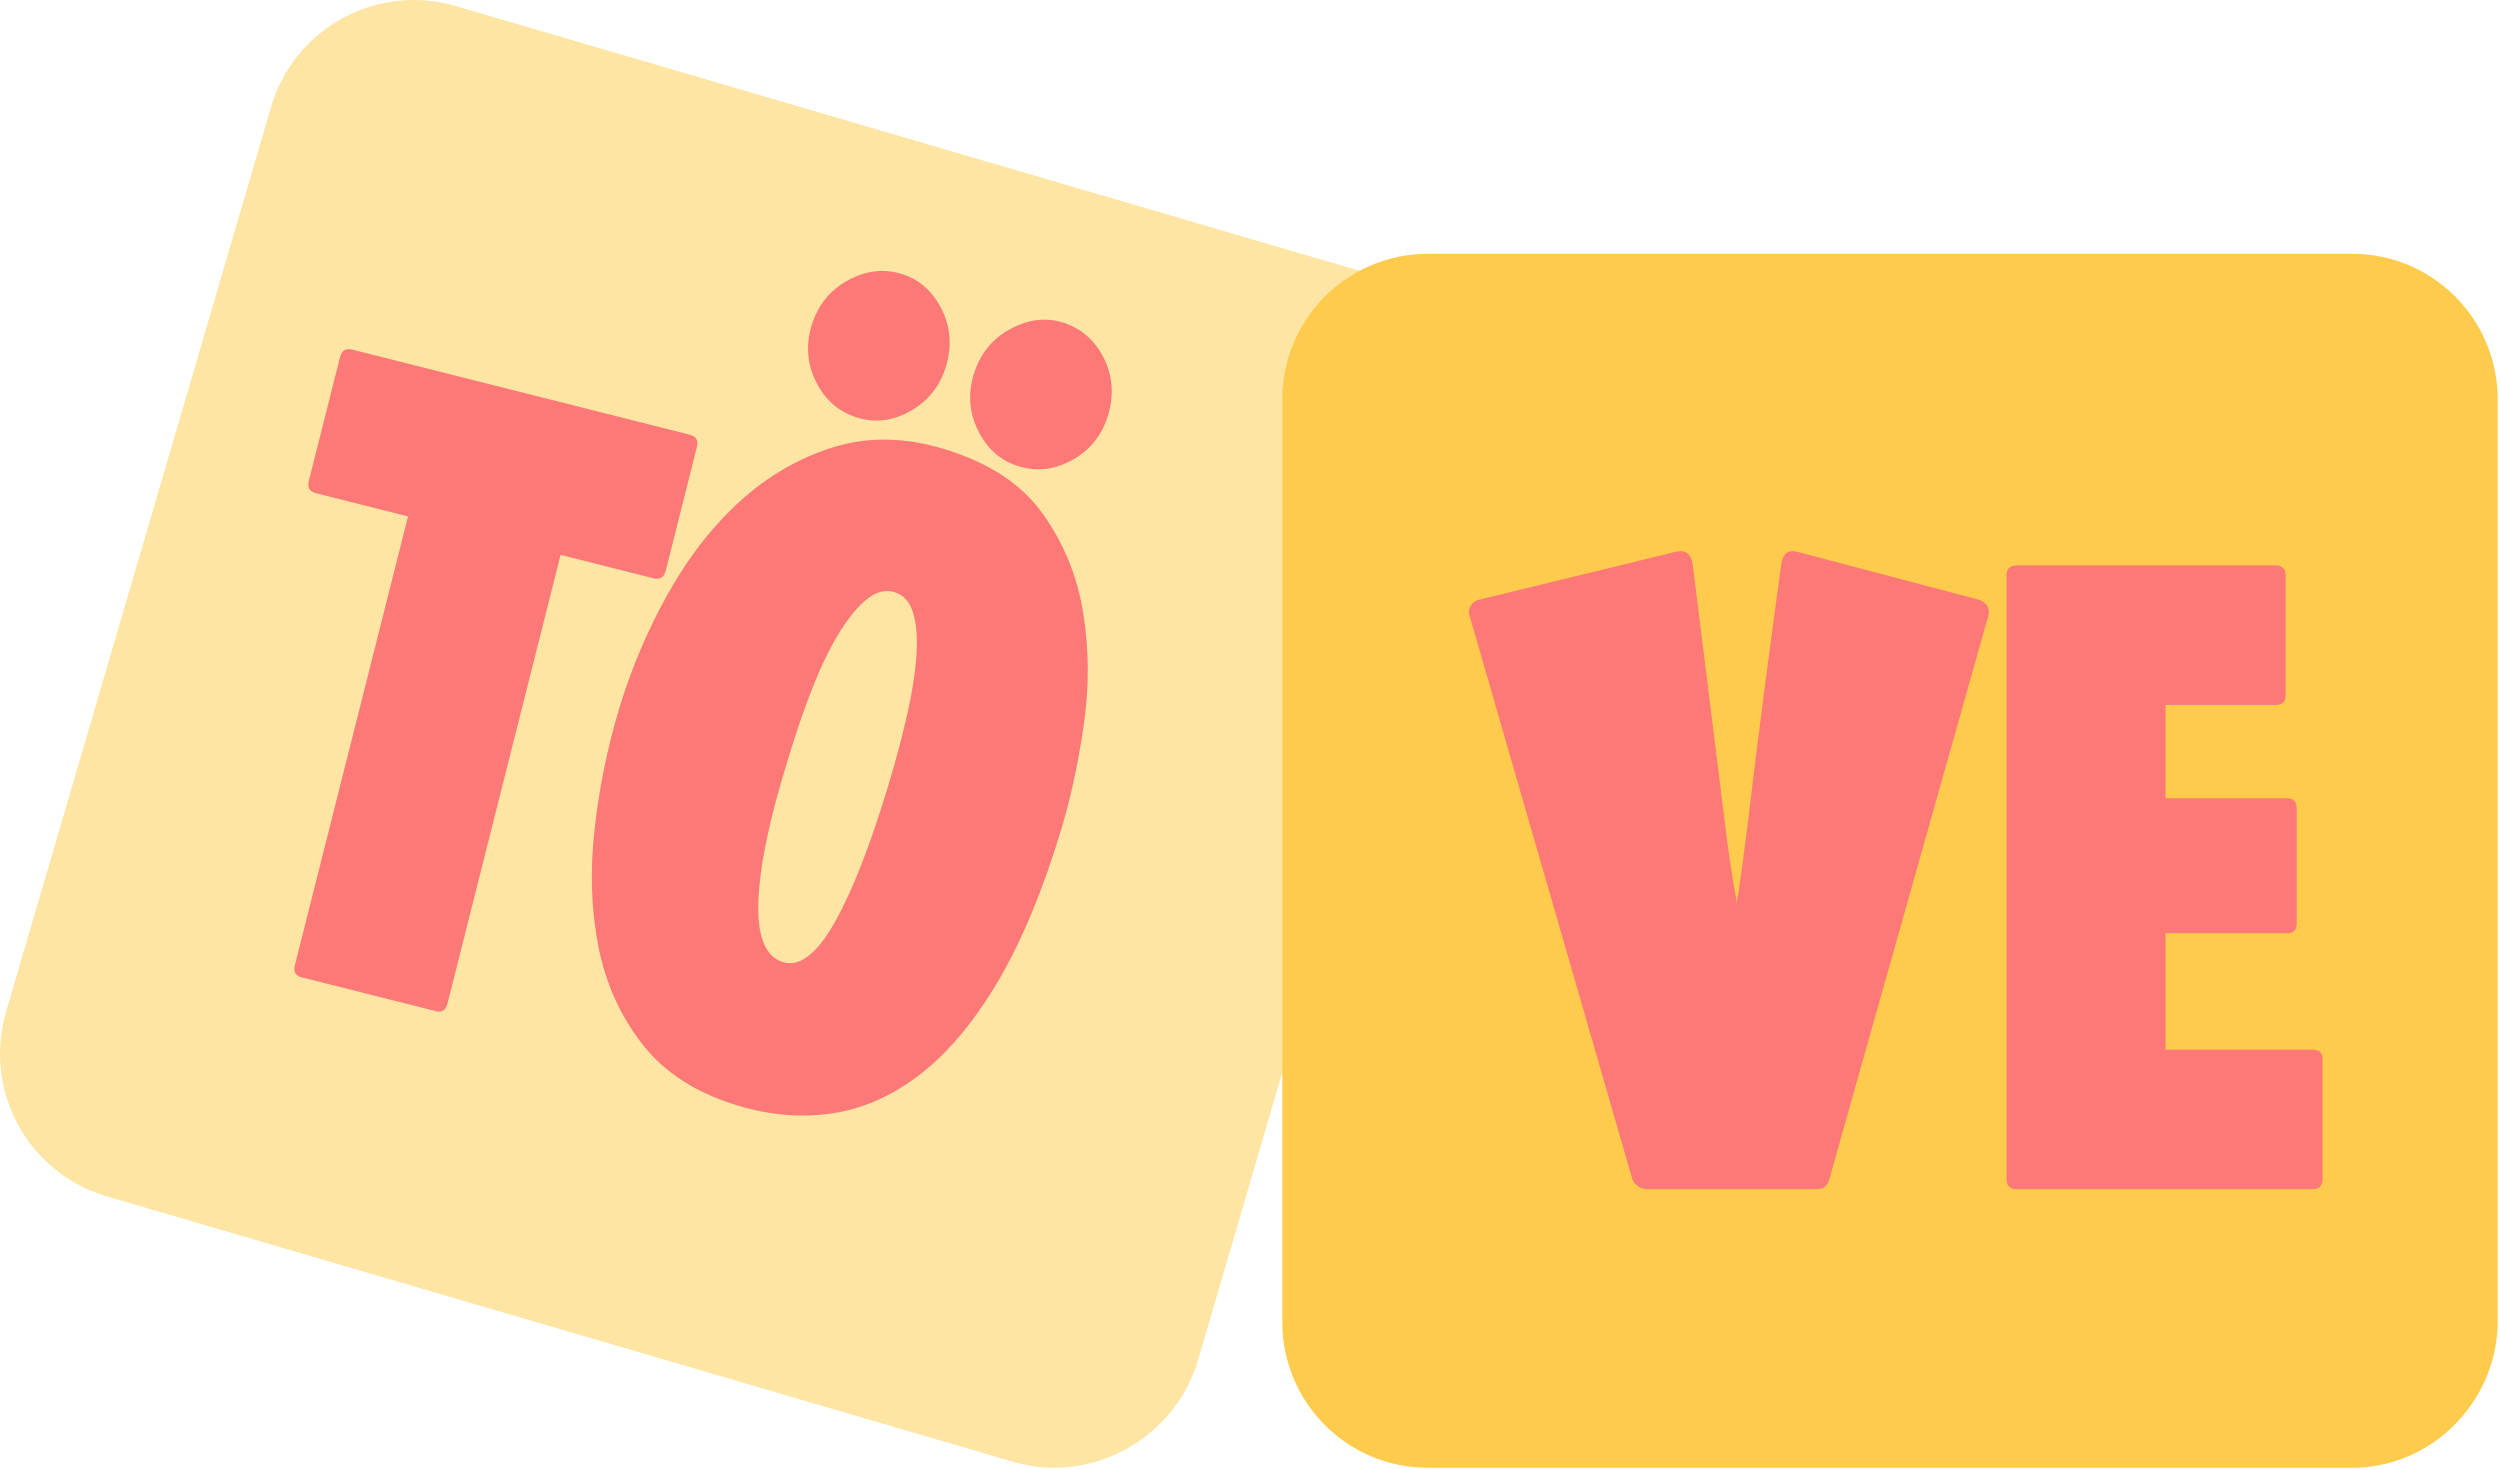<?xml version="1.0" encoding="UTF-8" standalone="no"?>
<!DOCTYPE svg PUBLIC "-//W3C//DTD SVG 1.1//EN" "http://www.w3.org/Graphics/SVG/1.1/DTD/svg11.dtd">
<svg width="100%" height="100%" viewBox="0 0 760 447" version="1.1" xmlns="http://www.w3.org/2000/svg" xmlns:xlink="http://www.w3.org/1999/xlink" xml:space="preserve" xmlns:serif="http://www.serif.com/" style="fill-rule:evenodd;clip-rule:evenodd;stroke-linejoin:round;stroke-miterlimit:1.414;">
    <g transform="matrix(1,0,0,1,-620.375,-323.425)">
        <g transform="matrix(1,0,0,1,1024,1024)">
            <path d="M-95.612,-256.169L-371.096,-336.855C-395.305,-343.946 -408.759,-369.187 -401.791,-392.979L-321.227,-668.045C-314.136,-692.254 -288.895,-705.709 -265.103,-698.741L10.381,-618.054C34.59,-610.963 48.045,-585.722 41.076,-561.93L-39.61,-286.447C-46.874,-263.194 -71.82,-249.2 -95.612,-256.169Z" style="fill:rgb(254,229,164);fill-rule:nonzero;"/>
        </g>
        <g transform="matrix(1,0,0,1,1024,1024)">
            <path d="M311.404,-254.373L30.467,-254.373C5.779,-254.373 -13.802,-274.38 -13.802,-298.642L-13.802,-579.154C-13.802,-603.842 6.205,-623.422 30.467,-623.422L311.404,-623.422C336.093,-623.422 355.673,-603.416 355.673,-579.154L355.673,-298.217C355.247,-274.38 335.667,-254.373 311.404,-254.373Z" style="fill:rgb(254,203,77);fill-rule:nonzero;"/>
        </g>
        <g transform="matrix(1,0,0,1,1024,1024)">
            <path d="M-313.976,-407.16C-314.477,-405.171 -313.824,-403.949 -312.016,-403.493L-271.063,-393.168C-269.255,-392.712 -268.1,-393.479 -267.599,-395.468L-233.206,-531.885L-205.001,-524.774C-203.012,-524.273 -201.767,-525.016 -201.265,-527.005L-191.761,-564.703C-191.26,-566.692 -192.003,-567.937 -193.992,-568.439L-296.509,-594.284C-298.498,-594.786 -299.743,-594.042 -300.244,-592.053L-309.748,-554.355C-310.25,-552.367 -309.506,-551.121 -307.517,-550.62L-279.583,-543.577L-313.976,-407.16Z" style="fill:rgb(253,121,119);fill-rule:nonzero;"/>
        </g>
        <g transform="matrix(1,0,0,1,1024,1024)">
            <path d="M45.861,-518.228C44.864,-517.978 44.054,-517.355 43.43,-516.357C42.807,-515.36 42.744,-514.238 43.243,-512.991L92.618,-342.051C92.867,-341.302 93.428,-340.617 94.301,-339.993C95.174,-339.37 95.984,-339.058 96.732,-339.058L148.725,-339.058C150.72,-339.058 151.967,-340.056 152.465,-342.051L200.718,-512.991C201.466,-515.485 200.593,-517.23 198.099,-518.228L142.74,-532.815C139.997,-533.564 138.376,-532.317 137.877,-529.075C136.132,-516.357 134.386,-503.328 132.641,-489.987C130.895,-476.646 129.274,-463.616 127.778,-450.899C127.279,-446.909 126.781,-443.044 126.282,-439.303C125.783,-435.563 125.284,-431.947 124.786,-428.456C124.536,-427.957 124.412,-427.084 124.412,-425.837C123.664,-430.077 122.978,-434.254 122.354,-438.368C121.731,-442.483 121.17,-446.66 120.671,-450.899L110.946,-529.075C110.447,-532.317 108.702,-533.564 105.709,-532.815L45.861,-518.228Z" style="fill:rgb(253,121,119);fill-rule:nonzero;"/>
        </g>
        <g transform="matrix(1,0,0,1,1024,1024)">
            <path d="M294.575,-454.806C294.575,-456.866 293.638,-457.896 291.765,-457.896L254.681,-457.896L254.681,-486.272L288.113,-486.272C290.173,-486.272 291.203,-487.208 291.203,-489.081L291.203,-525.603C291.203,-527.664 290.173,-528.694 288.113,-528.694L209.449,-528.694C207.389,-528.694 206.359,-527.664 206.359,-525.603L206.359,-342.149C206.359,-340.088 207.389,-339.058 209.449,-339.058L299.351,-339.058C301.411,-339.058 302.441,-340.088 302.441,-342.149L302.441,-378.671C302.441,-380.544 301.411,-381.48 299.351,-381.48L254.681,-381.48L254.681,-416.879L291.765,-416.879C293.638,-416.879 294.575,-417.909 294.575,-419.969L294.575,-454.806Z" style="fill:rgb(253,121,119);fill-rule:nonzero;"/>
        </g>
        <g transform="matrix(1,0,0,1,1024,1024)">
            <path d="M-179.352,-364.493C-169.303,-361.464 -159.575,-360.692 -150.168,-362.179C-140.761,-363.665 -131.844,-367.722 -123.416,-374.352C-114.988,-380.982 -107.2,-390.387 -100.051,-402.566C-92.901,-414.746 -86.531,-430.112 -80.939,-448.663C-78.143,-457.939 -75.892,-468.38 -74.185,-479.987C-72.479,-491.594 -72.522,-502.99 -74.315,-514.176C-76.108,-525.362 -80.232,-535.459 -86.687,-544.466C-93.142,-553.474 -103.133,-560.016 -116.66,-564.094C-128.642,-567.705 -139.869,-567.874 -150.341,-564.601C-160.814,-561.328 -170.265,-555.85 -178.694,-548.167C-187.123,-540.484 -194.433,-531.093 -200.624,-519.994C-206.815,-508.896 -211.745,-497.26 -215.415,-485.085C-219.026,-473.104 -221.526,-460.788 -222.915,-448.137C-224.304,-435.486 -223.88,-423.605 -221.642,-412.496C-219.404,-401.387 -214.937,-391.556 -208.239,-383.002C-201.542,-374.449 -191.913,-368.279 -179.352,-364.493ZM-165.58,-408.088C-170.99,-409.719 -173.486,-415.952 -173.066,-426.787C-172.646,-437.622 -169.602,-452.094 -163.933,-470.2C-161.545,-478.124 -159.042,-485.38 -156.423,-491.968C-153.805,-498.557 -151.077,-504.112 -148.239,-508.632C-145.401,-513.152 -142.608,-516.473 -139.86,-518.596C-137.112,-520.719 -134.385,-521.373 -131.68,-520.558C-128.974,-519.742 -127.112,-517.705 -126.091,-514.446C-125.071,-511.187 -124.709,-506.968 -125.006,-501.787C-125.302,-496.606 -126.214,-490.61 -127.74,-483.797C-129.267,-476.985 -131.195,-469.713 -133.525,-461.984C-139.116,-443.432 -144.601,-429.433 -149.978,-419.986C-155.354,-410.54 -160.555,-406.574 -165.58,-408.088ZM-142.892,-573.581C-137.481,-571.95 -132.105,-572.649 -126.766,-575.677C-121.426,-578.705 -117.854,-583.215 -116.048,-589.205C-114.184,-595.389 -114.64,-601.218 -117.417,-606.693C-120.194,-612.168 -124.288,-615.72 -129.699,-617.351C-135.11,-618.982 -140.533,-618.298 -145.969,-615.299C-151.406,-612.3 -155.056,-607.708 -156.919,-601.524C-158.725,-595.534 -158.24,-589.801 -155.463,-584.327C-152.686,-578.852 -148.496,-575.27 -142.892,-573.581ZM-93.904,-558.815C-88.299,-557.126 -82.828,-557.796 -77.488,-560.824C-72.148,-563.852 -68.576,-568.362 -66.77,-574.352C-64.906,-580.536 -65.363,-586.365 -68.139,-591.84C-70.916,-597.315 -75.107,-600.897 -80.711,-602.586C-85.928,-604.158 -91.255,-603.445 -96.692,-600.446C-102.128,-597.447 -105.778,-592.855 -107.642,-586.672C-109.447,-580.681 -108.962,-574.948 -106.185,-569.474C-103.408,-563.999 -99.315,-560.446 -93.904,-558.815Z" style="fill:rgb(253,121,119);fill-rule:nonzero;"/>
        </g>
    </g>
</svg>

